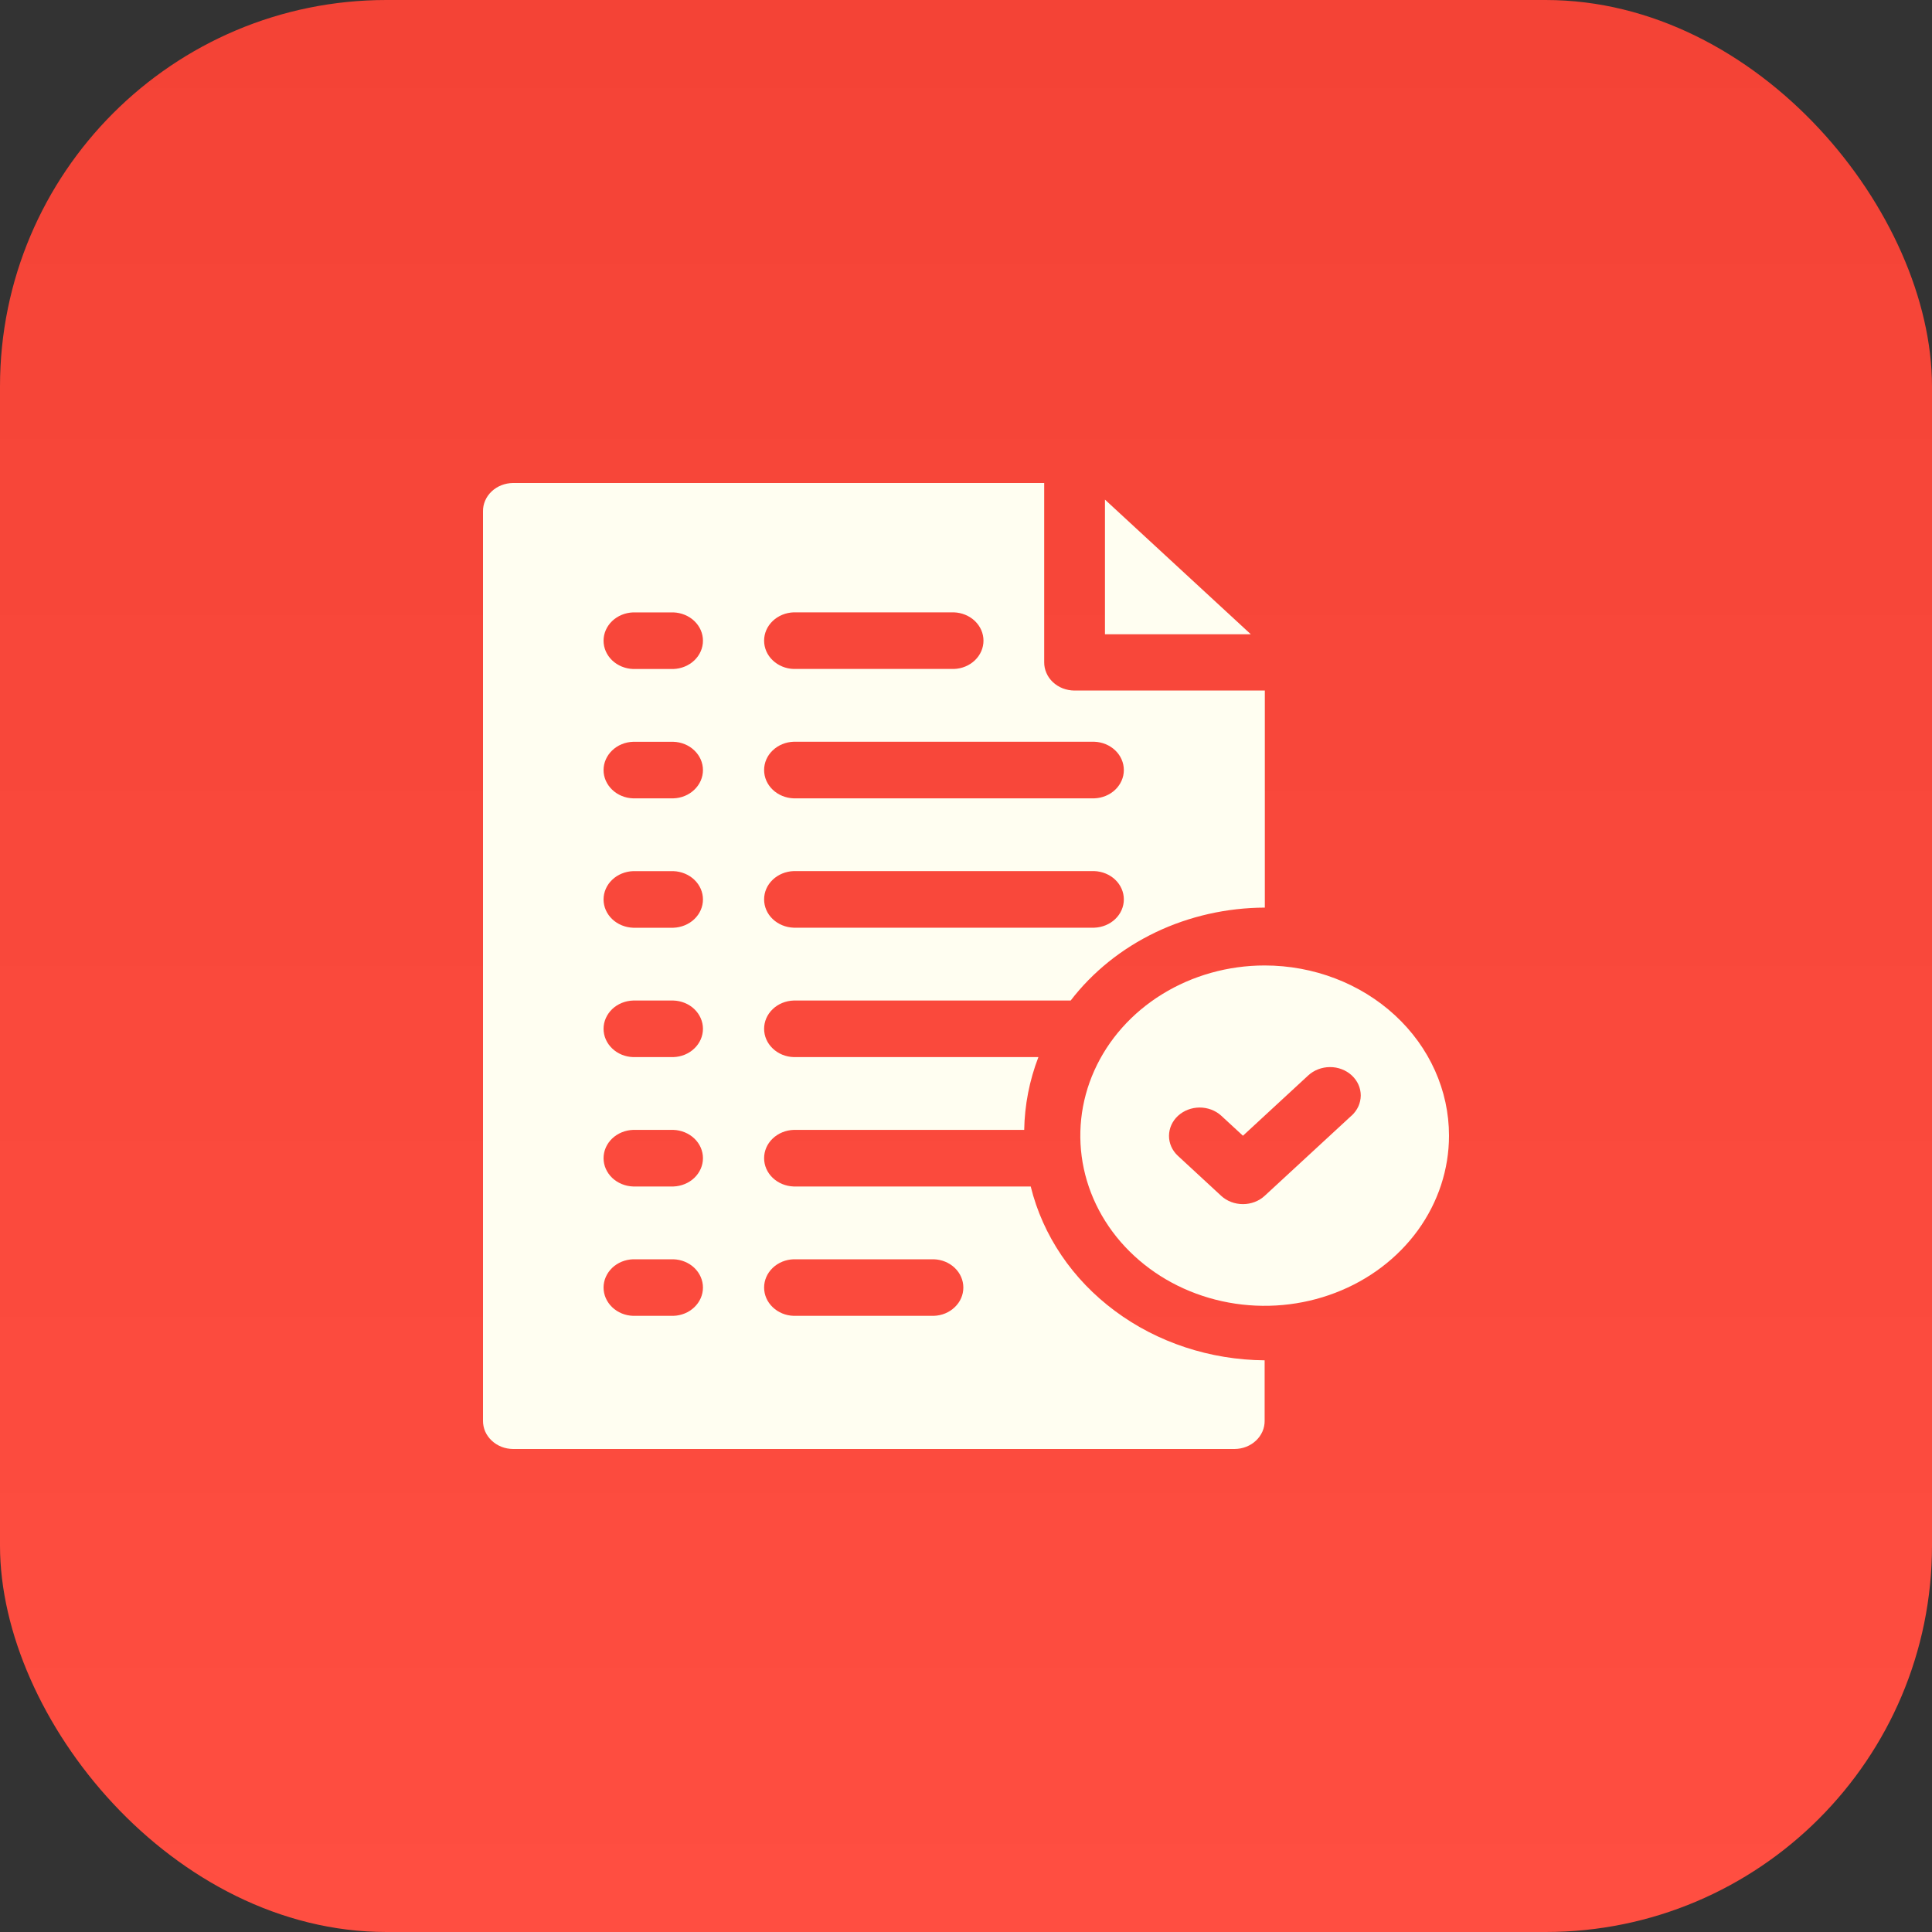 <svg width="40" height="40" viewBox="0 0 40 40" fill="none" xmlns="http://www.w3.org/2000/svg">
<rect x="0" y="0" width="40" height="40" fill="#333333" stroke="none"/>
<rect width="40" height="40" rx="8" fill="url(#paint0_linear_2533_1228)"/>
<path d="M22.877 10.344V13.132H25.897L22.877 10.344Z" fill="url(#paint1_linear_2533_1228)"/>
<path d="M21.34 24.565H16.432C16.267 24.559 16.112 24.495 15.998 24.386C15.883 24.276 15.82 24.131 15.82 23.979C15.82 23.827 15.883 23.681 15.998 23.572C16.112 23.463 16.267 23.399 16.432 23.393H21.205C21.214 22.879 21.313 22.37 21.499 21.886H16.432C16.267 21.881 16.112 21.817 15.998 21.707C15.883 21.598 15.82 21.452 15.82 21.3C15.82 21.149 15.883 21.003 15.998 20.893C16.112 20.784 16.267 20.72 16.432 20.715H22.167C22.622 20.122 23.225 19.638 23.924 19.303C24.623 18.969 25.399 18.794 26.187 18.791V14.297H22.242C22.159 14.296 22.078 14.28 22.002 14.251C21.925 14.221 21.857 14.177 21.799 14.123C21.741 14.069 21.695 14.004 21.665 13.933C21.634 13.863 21.618 13.787 21.619 13.711V10H10.619C10.453 10.002 10.294 10.065 10.178 10.175C10.062 10.285 9.998 10.433 10 10.586V29.414C9.999 29.49 10.015 29.566 10.045 29.637C10.076 29.707 10.122 29.772 10.18 29.826C10.238 29.881 10.306 29.924 10.382 29.954C10.458 29.984 10.54 29.999 10.623 30H25.561C25.643 29.999 25.725 29.984 25.801 29.954C25.877 29.924 25.946 29.881 26.004 29.826C26.062 29.772 26.107 29.707 26.138 29.637C26.169 29.566 26.184 29.49 26.183 29.414V28.164C25.055 28.155 23.962 27.795 23.084 27.142C22.204 26.489 21.59 25.581 21.34 24.565ZM16.432 12.678H19.75C19.914 12.684 20.07 12.748 20.184 12.857C20.298 12.967 20.362 13.112 20.362 13.264C20.362 13.416 20.298 13.562 20.184 13.671C20.07 13.78 19.914 13.845 19.75 13.85H16.432C16.267 13.845 16.112 13.78 15.998 13.671C15.883 13.562 15.82 13.416 15.82 13.264C15.82 13.112 15.883 12.967 15.998 12.857C16.112 12.748 16.267 12.684 16.432 12.678ZM16.432 15.357H22.656C22.82 15.362 22.976 15.427 23.09 15.536C23.204 15.645 23.268 15.791 23.268 15.943C23.268 16.095 23.204 16.24 23.09 16.35C22.976 16.459 22.82 16.523 22.656 16.529H16.432C16.267 16.523 16.112 16.459 15.998 16.35C15.883 16.24 15.82 16.095 15.82 15.943C15.82 15.791 15.883 15.645 15.998 15.536C16.112 15.427 16.267 15.362 16.432 15.357ZM16.432 18.035H22.656C22.82 18.041 22.976 18.105 23.09 18.214C23.204 18.323 23.268 18.469 23.268 18.621C23.268 18.773 23.204 18.919 23.09 19.028C22.976 19.137 22.82 19.201 22.656 19.207H16.432C16.267 19.201 16.112 19.137 15.998 19.028C15.883 18.919 15.82 18.773 15.82 18.621C15.82 18.469 15.883 18.323 15.998 18.214C16.112 18.105 16.267 18.041 16.432 18.035ZM13.942 27.243H13.108C12.944 27.238 12.788 27.174 12.674 27.064C12.56 26.955 12.496 26.809 12.496 26.657C12.496 26.506 12.56 26.36 12.674 26.25C12.788 26.141 12.944 26.077 13.108 26.072H13.942C14.106 26.077 14.262 26.141 14.376 26.25C14.49 26.36 14.554 26.506 14.554 26.657C14.554 26.809 14.49 26.955 14.376 27.064C14.262 27.174 14.106 27.238 13.942 27.243ZM13.942 24.565H13.108C12.944 24.559 12.788 24.495 12.674 24.386C12.56 24.276 12.496 24.131 12.496 23.979C12.496 23.827 12.56 23.681 12.674 23.572C12.788 23.463 12.944 23.399 13.108 23.393H13.942C14.106 23.399 14.262 23.463 14.376 23.572C14.49 23.681 14.554 23.827 14.554 23.979C14.554 24.131 14.49 24.276 14.376 24.386C14.262 24.495 14.106 24.559 13.942 24.565ZM13.942 21.886H13.108C12.944 21.881 12.788 21.817 12.674 21.707C12.56 21.598 12.496 21.452 12.496 21.3C12.496 21.149 12.56 21.003 12.674 20.893C12.788 20.784 12.944 20.72 13.108 20.715H13.942C14.106 20.72 14.262 20.784 14.376 20.893C14.49 21.003 14.554 21.149 14.554 21.3C14.554 21.452 14.49 21.598 14.376 21.707C14.262 21.817 14.106 21.881 13.942 21.886ZM13.942 19.208H13.108C12.944 19.202 12.788 19.138 12.674 19.029C12.56 18.92 12.496 18.774 12.496 18.622C12.496 18.47 12.56 18.324 12.674 18.215C12.788 18.106 12.944 18.042 13.108 18.036H13.942C14.106 18.042 14.262 18.106 14.376 18.215C14.49 18.324 14.554 18.47 14.554 18.622C14.554 18.774 14.49 18.92 14.376 19.029C14.262 19.138 14.106 19.202 13.942 19.208ZM13.942 16.529H13.108C12.944 16.524 12.788 16.46 12.674 16.35C12.56 16.241 12.496 16.095 12.496 15.944C12.496 15.792 12.56 15.646 12.674 15.537C12.788 15.427 12.944 15.363 13.108 15.358H13.942C14.106 15.363 14.262 15.427 14.376 15.537C14.49 15.646 14.554 15.792 14.554 15.944C14.554 16.095 14.49 16.241 14.376 16.35C14.262 16.46 14.106 16.524 13.942 16.529ZM13.942 13.851H13.108C12.944 13.845 12.788 13.781 12.674 13.672C12.56 13.563 12.496 13.417 12.496 13.265C12.496 13.113 12.56 12.967 12.674 12.858C12.788 12.749 12.944 12.685 13.108 12.679H13.942C14.106 12.685 14.262 12.749 14.376 12.858C14.49 12.967 14.554 13.113 14.554 13.265C14.554 13.417 14.49 13.563 14.376 13.672C14.262 13.781 14.106 13.845 13.942 13.851ZM19.333 27.243H16.432C16.267 27.238 16.112 27.174 15.998 27.064C15.883 26.955 15.82 26.809 15.82 26.657C15.82 26.506 15.883 26.36 15.998 26.25C16.112 26.141 16.267 26.077 16.432 26.072H19.333C19.498 26.077 19.653 26.141 19.767 26.25C19.882 26.36 19.945 26.506 19.945 26.657C19.945 26.809 19.882 26.955 19.767 27.064C19.653 27.174 19.498 27.238 19.333 27.243Z" fill="url(#paint2_linear_2533_1228)"/>
<path d="M26.183 19.989C25.428 19.989 24.691 20.196 24.063 20.583C23.435 20.97 22.946 21.52 22.657 22.164C22.368 22.808 22.293 23.516 22.44 24.2C22.587 24.883 22.951 25.511 23.485 26.003C24.018 26.496 24.698 26.832 25.439 26.968C26.179 27.104 26.947 27.034 27.644 26.767C28.341 26.501 28.937 26.049 29.357 25.47C29.776 24.89 30 24.209 30 23.512C30 22.578 29.598 21.682 28.882 21.021C28.166 20.36 27.195 19.989 26.183 19.989ZM27.983 23.097L26.183 24.759C26.064 24.869 25.902 24.93 25.734 24.93C25.565 24.93 25.403 24.869 25.284 24.759L24.385 23.928C24.267 23.818 24.202 23.669 24.203 23.515C24.204 23.36 24.27 23.212 24.389 23.102C24.508 22.993 24.668 22.931 24.836 22.93C25.003 22.93 25.165 22.99 25.284 23.099L25.734 23.514L27.083 22.268C27.142 22.213 27.212 22.169 27.29 22.139C27.367 22.109 27.45 22.093 27.534 22.093C27.618 22.092 27.701 22.107 27.779 22.137C27.857 22.166 27.927 22.21 27.987 22.265C28.046 22.32 28.093 22.385 28.125 22.456C28.157 22.528 28.173 22.605 28.173 22.682C28.172 22.76 28.155 22.837 28.123 22.908C28.09 22.979 28.042 23.044 27.983 23.099V23.097Z" fill="url(#paint3_linear_2533_1228)"/>
<defs>
<linearGradient id="paint0_linear_2533_1228" x1="20" y1="0" x2="20" y2="40" gradientUnits="userSpaceOnUse">
<stop stop-color="#F44336"/>
<stop offset="1" stop-color="#FF4E41"/>
</linearGradient>
<linearGradient id="paint1_linear_2533_1228" x1="24.387" y1="10.344" x2="24.387" y2="13.132" gradientUnits="userSpaceOnUse">
<stop stop-color="#FFFEF1"/>
<stop offset="1" stop-color="#FFFEF1"/>
</linearGradient>
<linearGradient id="paint2_linear_2533_1228" x1="18.093" y1="10" x2="18.093" y2="30" gradientUnits="userSpaceOnUse">
<stop stop-color="#FFFEF1"/>
<stop offset="1" stop-color="#FFFEF1"/>
</linearGradient>
<linearGradient id="paint3_linear_2533_1228" x1="26.183" y1="19.989" x2="26.183" y2="27.035" gradientUnits="userSpaceOnUse">
<stop stop-color="#FFFEF1"/>
<stop offset="1" stop-color="#FFFEF1"/>
</linearGradient>
</defs>
</svg>
